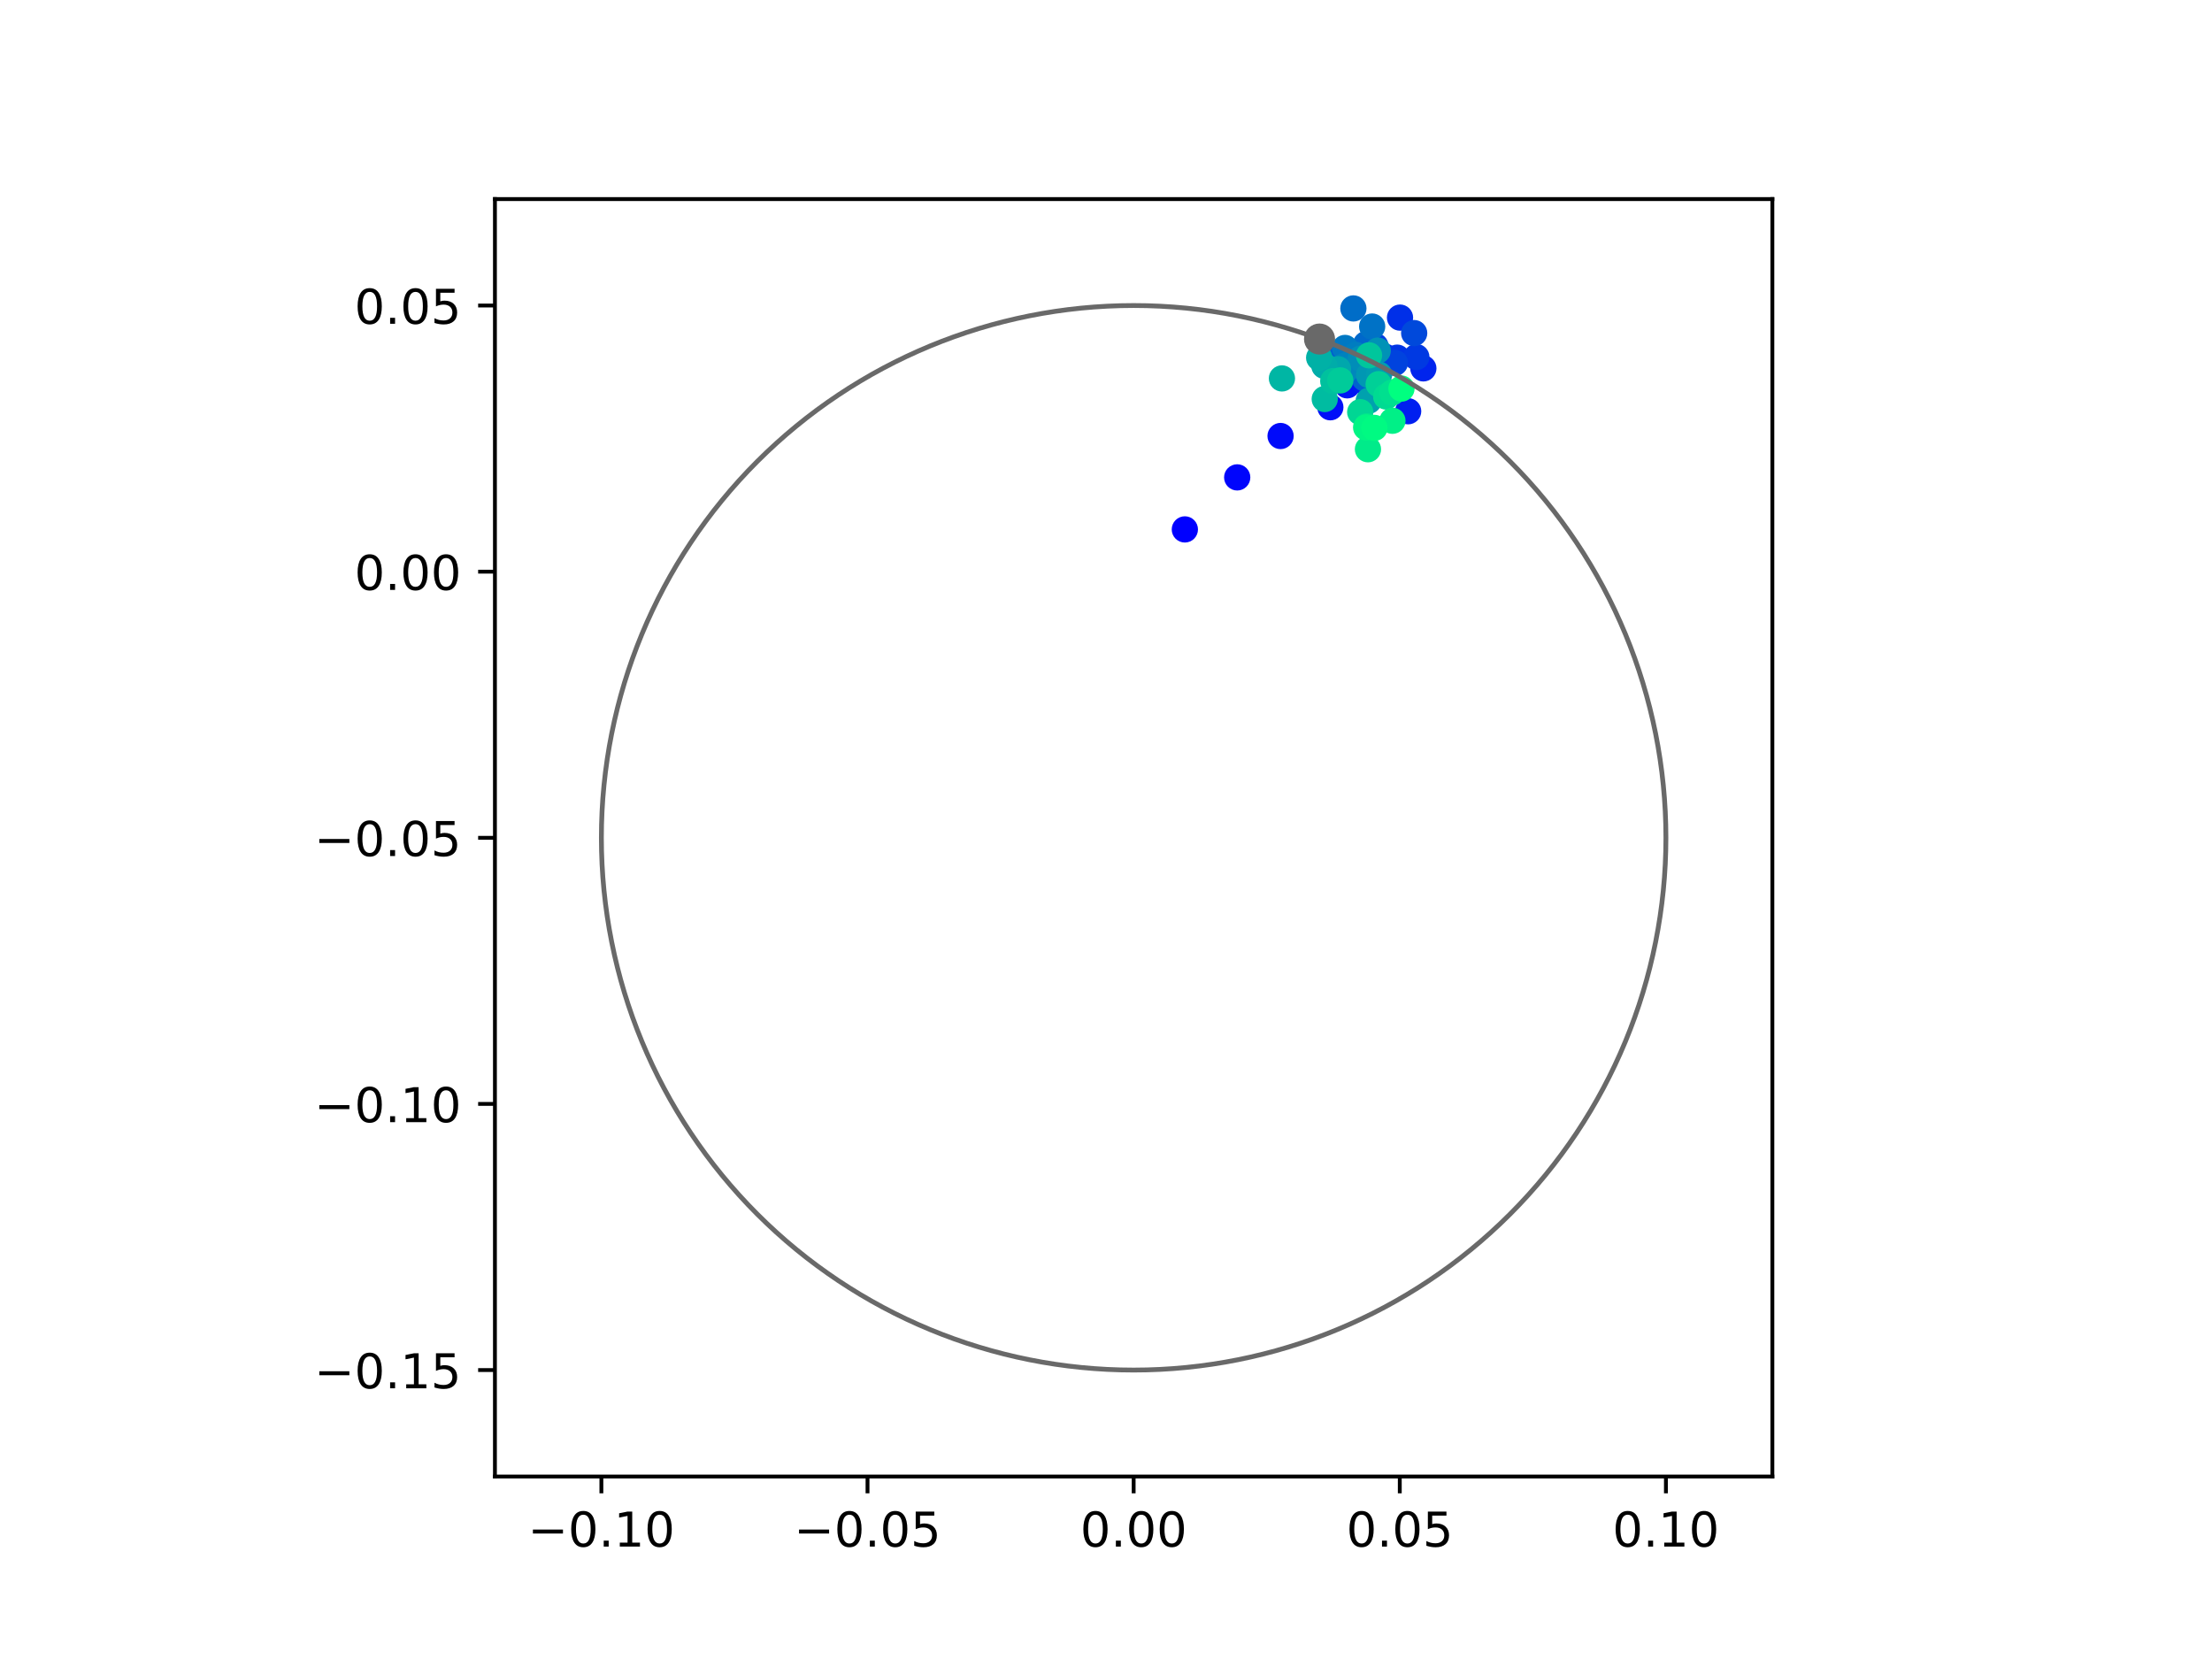 <?xml version="1.0" encoding="utf-8" standalone="no"?>
<!DOCTYPE svg PUBLIC "-//W3C//DTD SVG 1.1//EN"
  "http://www.w3.org/Graphics/SVG/1.1/DTD/svg11.dtd">
<!-- Created with matplotlib (https://matplotlib.org/) -->
<svg height="345.6pt" version="1.1" viewBox="0 0 460.8 345.6" width="460.8pt" xmlns="http://www.w3.org/2000/svg" xmlns:xlink="http://www.w3.org/1999/xlink">
 <defs>
  <style type="text/css">
*{stroke-linecap:butt;stroke-linejoin:round;}
  </style>
 </defs>
 <g id="figure_1">
  <g id="patch_1">
   <path d="M 0 345.6 
L 460.8 345.6 
L 460.8 0 
L 0 0 
z
" style="fill:#ffffff;"/>
  </g>
  <g id="axes_1">
   <g id="patch_2">
    <path d="M 103.104 307.584 
L 369.216 307.584 
L 369.216 41.472 
L 103.104 41.472 
z
" style="fill:#ffffff;"/>
   </g>
   <g id="PathCollection_1">
    <defs>
     <path d="M 0 2.236 
C 0.593 2.236 1.162 2 1.581 1.581 
C 2 1.162 2.236 0.593 2.236 0 
C 2.236 -0.593 2 -1.162 1.581 -1.581 
C 1.162 -2 0.593 -2.236 0 -2.236 
C -0.593 -2.236 -1.162 -2 -1.581 -1.581 
C -2 -1.162 -2.236 -0.593 -2.236 0 
C -2.236 0.593 -2 1.162 -1.581 1.581 
C -1.162 2 -0.593 2.236 0 2.236 
z
" id="C0_0_51cca606b3"/>
    </defs>
    <g clip-path="url(#peee06a9018)">
     <use style="fill:#0000ff;stroke:#0000ff;" x="246.826" xlink:href="#C0_0_51cca606b3" y="110.286"/>
    </g>
    <g clip-path="url(#peee06a9018)">
     <use style="fill:#0005fc;stroke:#0005fc;" x="257.732" xlink:href="#C0_0_51cca606b3" y="99.448"/>
    </g>
    <g clip-path="url(#peee06a9018)">
     <use style="fill:#000afa;stroke:#000afa;" x="266.766" xlink:href="#C0_0_51cca606b3" y="90.829"/>
    </g>
    <g clip-path="url(#peee06a9018)">
     <use style="fill:#000ff8;stroke:#000ff8;" x="277.134" xlink:href="#C0_0_51cca606b3" y="84.841"/>
    </g>
    <g clip-path="url(#peee06a9018)">
     <use style="fill:#0014f5;stroke:#0014f5;" x="280.646" xlink:href="#C0_0_51cca606b3" y="80.27"/>
    </g>
    <g clip-path="url(#peee06a9018)">
     <use style="fill:#001af2;stroke:#001af2;" x="284.152" xlink:href="#C0_0_51cca606b3" y="79.51"/>
    </g>
    <g clip-path="url(#peee06a9018)">
     <use style="fill:#001ff0;stroke:#001ff0;" x="293.345" xlink:href="#C0_0_51cca606b3" y="85.67"/>
    </g>
    <g clip-path="url(#peee06a9018)">
     <use style="fill:#0024ed;stroke:#0024ed;" x="296.509" xlink:href="#C0_0_51cca606b3" y="76.739"/>
    </g>
    <g clip-path="url(#peee06a9018)">
     <use style="fill:#0029eb;stroke:#0029eb;" x="288.51" xlink:href="#C0_0_51cca606b3" y="74.301"/>
    </g>
    <g clip-path="url(#peee06a9018)">
     <use style="fill:#002fe8;stroke:#002fe8;" x="291.648" xlink:href="#C0_0_51cca606b3" y="66.164"/>
    </g>
    <g clip-path="url(#peee06a9018)">
     <use style="fill:#0034e5;stroke:#0034e5;" x="291.058" xlink:href="#C0_0_51cca606b3" y="74.506"/>
    </g>
    <g clip-path="url(#peee06a9018)">
     <use style="fill:#0039e2;stroke:#0039e2;" x="295.05" xlink:href="#C0_0_51cca606b3" y="74.377"/>
    </g>
    <g clip-path="url(#peee06a9018)">
     <use style="fill:#003ee0;stroke:#003ee0;" x="286.527" xlink:href="#C0_0_51cca606b3" y="72.082"/>
    </g>
    <g clip-path="url(#peee06a9018)">
     <use style="fill:#0043de;stroke:#0043de;" x="290.588" xlink:href="#C0_0_51cca606b3" y="75.589"/>
    </g>
    <g clip-path="url(#peee06a9018)">
     <use style="fill:#0049db;stroke:#0049db;" x="294.599" xlink:href="#C0_0_51cca606b3" y="69.393"/>
    </g>
    <g clip-path="url(#peee06a9018)">
     <use style="fill:#004ed8;stroke:#004ed8;" x="285.7" xlink:href="#C0_0_51cca606b3" y="73.172"/>
    </g>
    <g clip-path="url(#peee06a9018)">
     <use style="fill:#0053d6;stroke:#0053d6;" x="277.791" xlink:href="#C0_0_51cca606b3" y="75.078"/>
    </g>
    <g clip-path="url(#peee06a9018)">
     <use style="fill:#0058d3;stroke:#0058d3;" x="283.511" xlink:href="#C0_0_51cca606b3" y="76.28"/>
    </g>
    <g clip-path="url(#peee06a9018)">
     <use style="fill:#005ed0;stroke:#005ed0;" x="279.311" xlink:href="#C0_0_51cca606b3" y="74.392"/>
    </g>
    <g clip-path="url(#peee06a9018)">
     <use style="fill:#0063ce;stroke:#0063ce;" x="284.285" xlink:href="#C0_0_51cca606b3" y="78.847"/>
    </g>
    <g clip-path="url(#peee06a9018)">
     <use style="fill:#0068cb;stroke:#0068cb;" x="284.586" xlink:href="#C0_0_51cca606b3" y="71.681"/>
    </g>
    <g clip-path="url(#peee06a9018)">
     <use style="fill:#006dc8;stroke:#006dc8;" x="281.934" xlink:href="#C0_0_51cca606b3" y="64.251"/>
    </g>
    <g clip-path="url(#peee06a9018)">
     <use style="fill:#0072c6;stroke:#0072c6;" x="285.846" xlink:href="#C0_0_51cca606b3" y="68.024"/>
    </g>
    <g clip-path="url(#peee06a9018)">
     <use style="fill:#0078c3;stroke:#0078c3;" x="280.197" xlink:href="#C0_0_51cca606b3" y="72.481"/>
    </g>
    <g clip-path="url(#peee06a9018)">
     <use style="fill:#007dc0;stroke:#007dc0;" x="282.465" xlink:href="#C0_0_51cca606b3" y="73.938"/>
    </g>
    <g clip-path="url(#peee06a9018)">
     <use style="fill:#0082be;stroke:#0082be;" x="280.077" xlink:href="#C0_0_51cca606b3" y="76.21"/>
    </g>
    <g clip-path="url(#peee06a9018)">
     <use style="fill:#0087bc;stroke:#0087bc;" x="280.241" xlink:href="#C0_0_51cca606b3" y="77.218"/>
    </g>
    <g clip-path="url(#peee06a9018)">
     <use style="fill:#008db8;stroke:#008db8;" x="283.492" xlink:href="#C0_0_51cca606b3" y="74.69"/>
    </g>
    <g clip-path="url(#peee06a9018)">
     <use style="fill:#0092b6;stroke:#0092b6;" x="287.014" xlink:href="#C0_0_51cca606b3" y="73.034"/>
    </g>
    <g clip-path="url(#peee06a9018)">
     <use style="fill:#0097b3;stroke:#0097b3;" x="285.198" xlink:href="#C0_0_51cca606b3" y="78.155"/>
    </g>
    <g clip-path="url(#peee06a9018)">
     <use style="fill:#009cb1;stroke:#009cb1;" x="287.287" xlink:href="#C0_0_51cca606b3" y="78.033"/>
    </g>
    <g clip-path="url(#peee06a9018)">
     <use style="fill:#00a1ae;stroke:#00a1ae;" x="285.13" xlink:href="#C0_0_51cca606b3" y="83.48"/>
    </g>
    <g clip-path="url(#peee06a9018)">
     <use style="fill:#00a7ac;stroke:#00a7ac;" x="278.734" xlink:href="#C0_0_51cca606b3" y="76.908"/>
    </g>
    <g clip-path="url(#peee06a9018)">
     <use style="fill:#00aca9;stroke:#00aca9;" x="275.885" xlink:href="#C0_0_51cca606b3" y="76.216"/>
    </g>
    <g clip-path="url(#peee06a9018)">
     <use style="fill:#00b1a6;stroke:#00b1a6;" x="274.803" xlink:href="#C0_0_51cca606b3" y="74.517"/>
    </g>
    <g clip-path="url(#peee06a9018)">
     <use style="fill:#00b6a4;stroke:#00b6a4;" x="267.05" xlink:href="#C0_0_51cca606b3" y="78.831"/>
    </g>
    <g clip-path="url(#peee06a9018)">
     <use style="fill:#00bca1;stroke:#00bca1;" x="275.968" xlink:href="#C0_0_51cca606b3" y="83.124"/>
    </g>
    <g clip-path="url(#peee06a9018)">
     <use style="fill:#00c19e;stroke:#00c19e;" x="277.738" xlink:href="#C0_0_51cca606b3" y="79.386"/>
    </g>
    <g clip-path="url(#peee06a9018)">
     <use style="fill:#00c69c;stroke:#00c69c;" x="285.197" xlink:href="#C0_0_51cca606b3" y="74.024"/>
    </g>
    <g clip-path="url(#peee06a9018)">
     <use style="fill:#00cb9a;stroke:#00cb9a;" x="279.207" xlink:href="#C0_0_51cca606b3" y="79.243"/>
    </g>
    <g clip-path="url(#peee06a9018)">
     <use style="fill:#00d097;stroke:#00d097;" x="287.201" xlink:href="#C0_0_51cca606b3" y="80.027"/>
    </g>
    <g clip-path="url(#peee06a9018)">
     <use style="fill:#00d694;stroke:#00d694;" x="283.355" xlink:href="#C0_0_51cca606b3" y="85.853"/>
    </g>
    <g clip-path="url(#peee06a9018)">
     <use style="fill:#00db92;stroke:#00db92;" x="288.767" xlink:href="#C0_0_51cca606b3" y="82.601"/>
    </g>
    <g clip-path="url(#peee06a9018)">
     <use style="fill:#00e08f;stroke:#00e08f;" x="290.041" xlink:href="#C0_0_51cca606b3" y="81.755"/>
    </g>
    <g clip-path="url(#peee06a9018)">
     <use style="fill:#00e58c;stroke:#00e58c;" x="284.749" xlink:href="#C0_0_51cca606b3" y="88.81"/>
    </g>
    <g clip-path="url(#peee06a9018)">
     <use style="fill:#00eb8a;stroke:#00eb8a;" x="284.969" xlink:href="#C0_0_51cca606b3" y="93.585"/>
    </g>
    <g clip-path="url(#peee06a9018)">
     <use style="fill:#00f087;stroke:#00f087;" x="290.071" xlink:href="#C0_0_51cca606b3" y="87.653"/>
    </g>
    <g clip-path="url(#peee06a9018)">
     <use style="fill:#00f584;stroke:#00f584;" x="284.589" xlink:href="#C0_0_51cca606b3" y="89.035"/>
    </g>
    <g clip-path="url(#peee06a9018)">
     <use style="fill:#00fa82;stroke:#00fa82;" x="286.314" xlink:href="#C0_0_51cca606b3" y="89.136"/>
    </g>
    <g clip-path="url(#peee06a9018)">
     <use style="fill:#00ff80;stroke:#00ff80;" x="291.953" xlink:href="#C0_0_51cca606b3" y="80.948"/>
    </g>
   </g>
   <g id="PathCollection_2">
    <defs>
     <path d="M 0 2.739 
C 0.726 2.739 1.423 2.45 1.936 1.936 
C 2.45 1.423 2.739 0.726 2.739 0 
C 2.739 -0.726 2.45 -1.423 1.936 -1.936 
C 1.423 -2.45 0.726 -2.739 0 -2.739 
C -0.726 -2.739 -1.423 -2.45 -1.936 -1.936 
C -2.45 -1.423 -2.739 -0.726 -2.739 0 
C -2.739 0.726 -2.45 1.423 -1.936 1.936 
C -1.423 2.45 -0.726 2.739 0 2.739 
z
" id="maf23c92b6d" style="stroke:#696969;"/>
    </defs>
    <g clip-path="url(#peee06a9018)">
     <use style="fill:#696969;stroke:#696969;" x="274.883" xlink:href="#maf23c92b6d" y="70.63"/>
    </g>
   </g>
   <g id="patch_3">
    <path clip-path="url(#peee06a9018)" d="M 236.16 285.408 
C 265.566 285.408 293.771 273.725 314.564 252.932 
C 335.357 232.139 347.04 203.934 347.04 174.528 
C 347.04 145.122 335.357 116.917 314.564 96.124 
C 293.771 75.331 265.566 63.648 236.16 63.648 
C 206.754 63.648 178.549 75.331 157.756 96.124 
C 136.963 116.917 125.28 145.122 125.28 174.528 
C 125.28 203.934 136.963 232.139 157.756 252.932 
C 178.549 273.725 206.754 285.408 236.16 285.408 
z
" style="fill:none;stroke:#696969;stroke-linejoin:miter;"/>
   </g>
   <g id="matplotlib.axis_1">
    <g id="xtick_1">
     <g id="line2d_1">
      <defs>
       <path d="M 0 0 
L 0 3.5 
" id="me64b585f93" style="stroke:#000000;stroke-width:0.8;"/>
      </defs>
      <g>
       <use style="stroke:#000000;stroke-width:0.8;" x="125.28" xlink:href="#me64b585f93" y="307.584"/>
      </g>
     </g>
     <g id="text_1">
      <!-- −0.10 -->
      <defs>
       <path d="M 10.594 35.5 
L 73.188 35.5 
L 73.188 27.203 
L 10.594 27.203 
z
" id="DejaVuSans-8722"/>
       <path d="M 31.781 66.406 
Q 24.172 66.406 20.328 58.906 
Q 16.5 51.422 16.5 36.375 
Q 16.5 21.391 20.328 13.891 
Q 24.172 6.391 31.781 6.391 
Q 39.453 6.391 43.281 13.891 
Q 47.125 21.391 47.125 36.375 
Q 47.125 51.422 43.281 58.906 
Q 39.453 66.406 31.781 66.406 
z
M 31.781 74.219 
Q 44.047 74.219 50.516 64.516 
Q 56.984 54.828 56.984 36.375 
Q 56.984 17.969 50.516 8.266 
Q 44.047 -1.422 31.781 -1.422 
Q 19.531 -1.422 13.062 8.266 
Q 6.594 17.969 6.594 36.375 
Q 6.594 54.828 13.062 64.516 
Q 19.531 74.219 31.781 74.219 
z
" id="DejaVuSans-48"/>
       <path d="M 10.688 12.406 
L 21 12.406 
L 21 0 
L 10.688 0 
z
" id="DejaVuSans-46"/>
       <path d="M 12.406 8.297 
L 28.516 8.297 
L 28.516 63.922 
L 10.984 60.406 
L 10.984 69.391 
L 28.422 72.906 
L 38.281 72.906 
L 38.281 8.297 
L 54.391 8.297 
L 54.391 0 
L 12.406 0 
z
" id="DejaVuSans-49"/>
      </defs>
      <g transform="translate(109.957 322.182)scale(0.1 -0.1)">
       <use xlink:href="#DejaVuSans-8722"/>
       <use x="83.789" xlink:href="#DejaVuSans-48"/>
       <use x="147.412" xlink:href="#DejaVuSans-46"/>
       <use x="179.199" xlink:href="#DejaVuSans-49"/>
       <use x="242.822" xlink:href="#DejaVuSans-48"/>
      </g>
     </g>
    </g>
    <g id="xtick_2">
     <g id="line2d_2">
      <g>
       <use style="stroke:#000000;stroke-width:0.8;" x="180.72" xlink:href="#me64b585f93" y="307.584"/>
      </g>
     </g>
     <g id="text_2">
      <!-- −0.05 -->
      <defs>
       <path d="M 10.797 72.906 
L 49.516 72.906 
L 49.516 64.594 
L 19.828 64.594 
L 19.828 46.734 
Q 21.969 47.469 24.109 47.828 
Q 26.266 48.188 28.422 48.188 
Q 40.625 48.188 47.75 41.5 
Q 54.891 34.812 54.891 23.391 
Q 54.891 11.625 47.562 5.094 
Q 40.234 -1.422 26.906 -1.422 
Q 22.312 -1.422 17.547 -0.641 
Q 12.797 0.141 7.719 1.703 
L 7.719 11.625 
Q 12.109 9.234 16.797 8.062 
Q 21.484 6.891 26.703 6.891 
Q 35.156 6.891 40.078 11.328 
Q 45.016 15.766 45.016 23.391 
Q 45.016 31 40.078 35.438 
Q 35.156 39.891 26.703 39.891 
Q 22.75 39.891 18.812 39.016 
Q 14.891 38.141 10.797 36.281 
z
" id="DejaVuSans-53"/>
      </defs>
      <g transform="translate(165.397 322.182)scale(0.1 -0.1)">
       <use xlink:href="#DejaVuSans-8722"/>
       <use x="83.789" xlink:href="#DejaVuSans-48"/>
       <use x="147.412" xlink:href="#DejaVuSans-46"/>
       <use x="179.199" xlink:href="#DejaVuSans-48"/>
       <use x="242.822" xlink:href="#DejaVuSans-53"/>
      </g>
     </g>
    </g>
    <g id="xtick_3">
     <g id="line2d_3">
      <g>
       <use style="stroke:#000000;stroke-width:0.8;" x="236.16" xlink:href="#me64b585f93" y="307.584"/>
      </g>
     </g>
     <g id="text_3">
      <!-- 0.00 -->
      <g transform="translate(225.027 322.182)scale(0.1 -0.1)">
       <use xlink:href="#DejaVuSans-48"/>
       <use x="63.623" xlink:href="#DejaVuSans-46"/>
       <use x="95.41" xlink:href="#DejaVuSans-48"/>
       <use x="159.033" xlink:href="#DejaVuSans-48"/>
      </g>
     </g>
    </g>
    <g id="xtick_4">
     <g id="line2d_4">
      <g>
       <use style="stroke:#000000;stroke-width:0.8;" x="291.6" xlink:href="#me64b585f93" y="307.584"/>
      </g>
     </g>
     <g id="text_4">
      <!-- 0.05 -->
      <g transform="translate(280.467 322.182)scale(0.1 -0.1)">
       <use xlink:href="#DejaVuSans-48"/>
       <use x="63.623" xlink:href="#DejaVuSans-46"/>
       <use x="95.41" xlink:href="#DejaVuSans-48"/>
       <use x="159.033" xlink:href="#DejaVuSans-53"/>
      </g>
     </g>
    </g>
    <g id="xtick_5">
     <g id="line2d_5">
      <g>
       <use style="stroke:#000000;stroke-width:0.8;" x="347.04" xlink:href="#me64b585f93" y="307.584"/>
      </g>
     </g>
     <g id="text_5">
      <!-- 0.10 -->
      <g transform="translate(335.907 322.182)scale(0.1 -0.1)">
       <use xlink:href="#DejaVuSans-48"/>
       <use x="63.623" xlink:href="#DejaVuSans-46"/>
       <use x="95.41" xlink:href="#DejaVuSans-49"/>
       <use x="159.033" xlink:href="#DejaVuSans-48"/>
      </g>
     </g>
    </g>
   </g>
   <g id="matplotlib.axis_2">
    <g id="ytick_1">
     <g id="line2d_6">
      <defs>
       <path d="M 0 0 
L -3.5 0 
" id="m519d87cf43" style="stroke:#000000;stroke-width:0.8;"/>
      </defs>
      <g>
       <use style="stroke:#000000;stroke-width:0.8;" x="103.104" xlink:href="#m519d87cf43" y="285.408"/>
      </g>
     </g>
     <g id="text_6">
      <!-- −0.15 -->
      <g transform="translate(65.459 289.207)scale(0.1 -0.1)">
       <use xlink:href="#DejaVuSans-8722"/>
       <use x="83.789" xlink:href="#DejaVuSans-48"/>
       <use x="147.412" xlink:href="#DejaVuSans-46"/>
       <use x="179.199" xlink:href="#DejaVuSans-49"/>
       <use x="242.822" xlink:href="#DejaVuSans-53"/>
      </g>
     </g>
    </g>
    <g id="ytick_2">
     <g id="line2d_7">
      <g>
       <use style="stroke:#000000;stroke-width:0.8;" x="103.104" xlink:href="#m519d87cf43" y="229.968"/>
      </g>
     </g>
     <g id="text_7">
      <!-- −0.10 -->
      <g transform="translate(65.459 233.767)scale(0.1 -0.1)">
       <use xlink:href="#DejaVuSans-8722"/>
       <use x="83.789" xlink:href="#DejaVuSans-48"/>
       <use x="147.412" xlink:href="#DejaVuSans-46"/>
       <use x="179.199" xlink:href="#DejaVuSans-49"/>
       <use x="242.822" xlink:href="#DejaVuSans-48"/>
      </g>
     </g>
    </g>
    <g id="ytick_3">
     <g id="line2d_8">
      <g>
       <use style="stroke:#000000;stroke-width:0.8;" x="103.104" xlink:href="#m519d87cf43" y="174.528"/>
      </g>
     </g>
     <g id="text_8">
      <!-- −0.05 -->
      <g transform="translate(65.459 178.327)scale(0.1 -0.1)">
       <use xlink:href="#DejaVuSans-8722"/>
       <use x="83.789" xlink:href="#DejaVuSans-48"/>
       <use x="147.412" xlink:href="#DejaVuSans-46"/>
       <use x="179.199" xlink:href="#DejaVuSans-48"/>
       <use x="242.822" xlink:href="#DejaVuSans-53"/>
      </g>
     </g>
    </g>
    <g id="ytick_4">
     <g id="line2d_9">
      <g>
       <use style="stroke:#000000;stroke-width:0.8;" x="103.104" xlink:href="#m519d87cf43" y="119.088"/>
      </g>
     </g>
     <g id="text_9">
      <!-- 0.00 -->
      <g transform="translate(73.838 122.887)scale(0.1 -0.1)">
       <use xlink:href="#DejaVuSans-48"/>
       <use x="63.623" xlink:href="#DejaVuSans-46"/>
       <use x="95.41" xlink:href="#DejaVuSans-48"/>
       <use x="159.033" xlink:href="#DejaVuSans-48"/>
      </g>
     </g>
    </g>
    <g id="ytick_5">
     <g id="line2d_10">
      <g>
       <use style="stroke:#000000;stroke-width:0.8;" x="103.104" xlink:href="#m519d87cf43" y="63.648"/>
      </g>
     </g>
     <g id="text_10">
      <!-- 0.05 -->
      <g transform="translate(73.838 67.447)scale(0.1 -0.1)">
       <use xlink:href="#DejaVuSans-48"/>
       <use x="63.623" xlink:href="#DejaVuSans-46"/>
       <use x="95.41" xlink:href="#DejaVuSans-48"/>
       <use x="159.033" xlink:href="#DejaVuSans-53"/>
      </g>
     </g>
    </g>
   </g>
   <g id="patch_4">
    <path d="M 103.104 307.584 
L 103.104 41.472 
" style="fill:none;stroke:#000000;stroke-linecap:square;stroke-linejoin:miter;stroke-width:0.8;"/>
   </g>
   <g id="patch_5">
    <path d="M 369.216 307.584 
L 369.216 41.472 
" style="fill:none;stroke:#000000;stroke-linecap:square;stroke-linejoin:miter;stroke-width:0.8;"/>
   </g>
   <g id="patch_6">
    <path d="M 103.104 307.584 
L 369.216 307.584 
" style="fill:none;stroke:#000000;stroke-linecap:square;stroke-linejoin:miter;stroke-width:0.8;"/>
   </g>
   <g id="patch_7">
    <path d="M 103.104 41.472 
L 369.216 41.472 
" style="fill:none;stroke:#000000;stroke-linecap:square;stroke-linejoin:miter;stroke-width:0.8;"/>
   </g>
  </g>
 </g>
 <defs>
  <clipPath id="peee06a9018">
   <rect height="266.112" width="266.112" x="103.104" y="41.472"/>
  </clipPath>
 </defs>
</svg>
